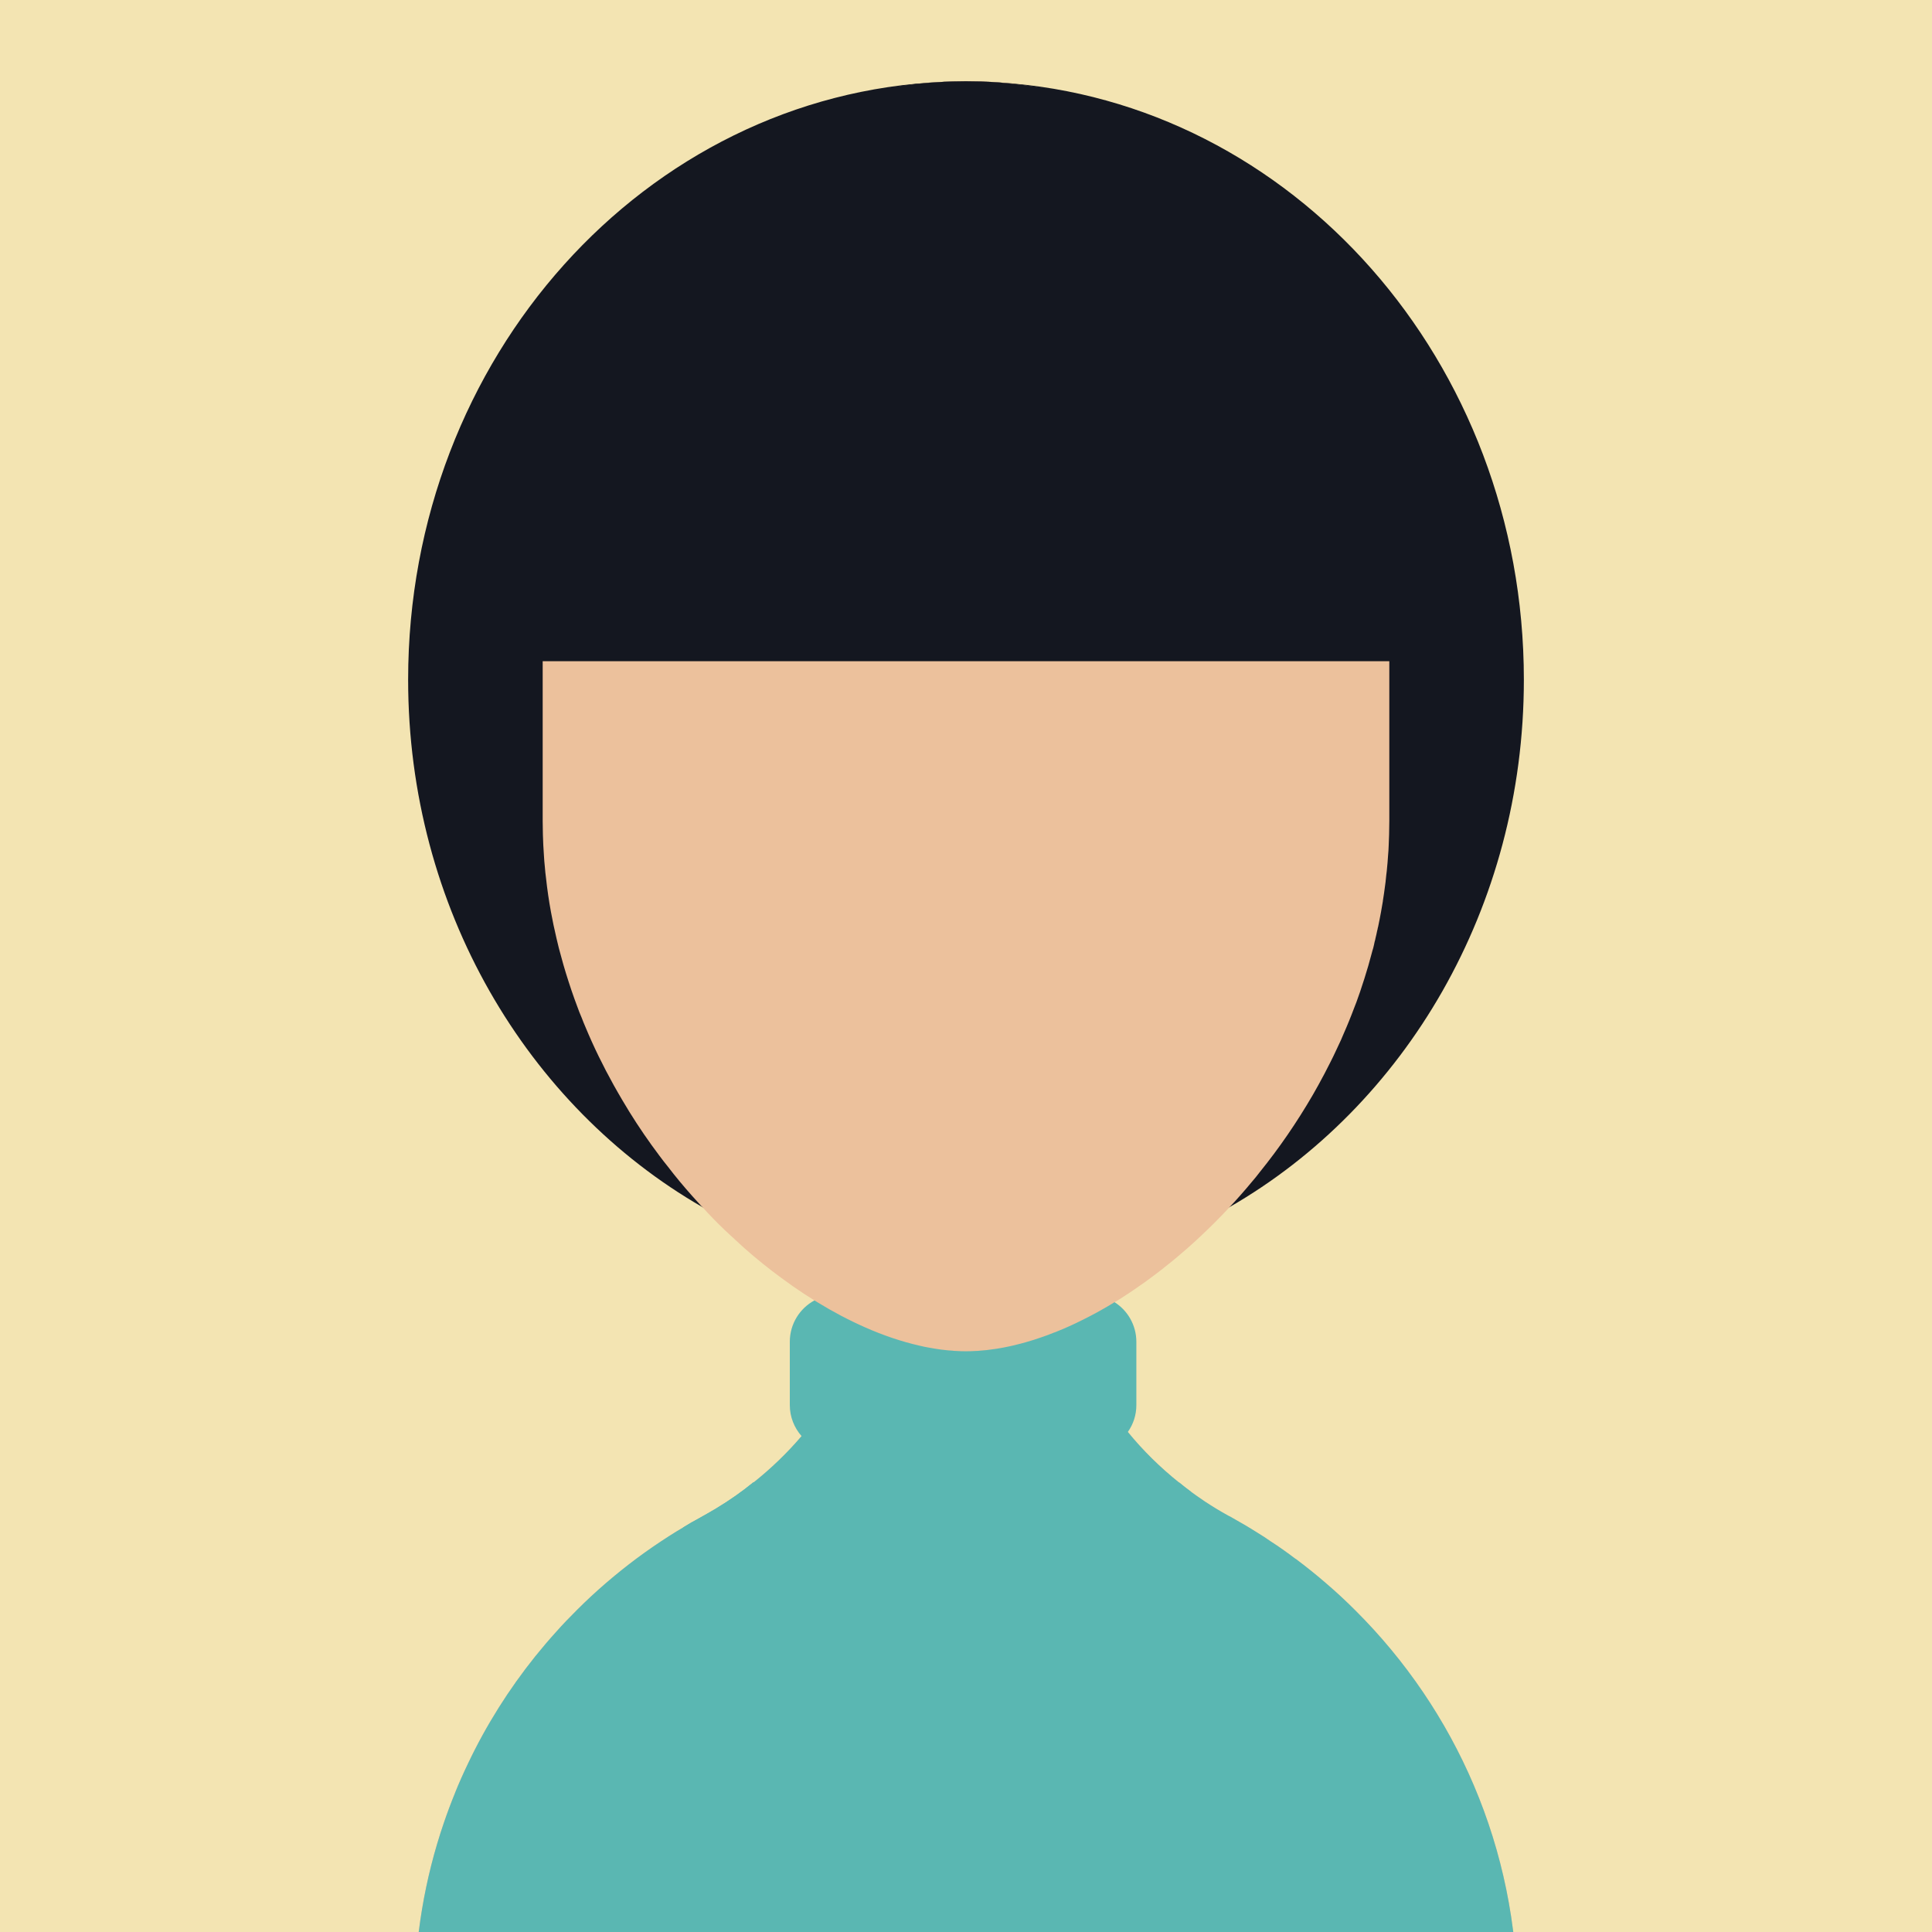 <svg width="260" height="260" viewBox="0 0 260 260" fill="none" xmlns="http://www.w3.org/2000/svg">
<g clip-path="url(#clip0)">
<rect width="260" height="260" fill="#F3E4B2"/>
<path d="M204.22 269.254V269.269H55.779V269.254C55.779 260.873 57.164 252.799 59.739 245.286C60.2 243.929 60.705 242.587 61.249 241.256V241.242C61.782 239.913 62.368 238.612 62.985 237.324C65.433 232.161 68.483 227.334 72.024 222.912C72.919 221.806 73.828 220.729 74.766 219.695C75.227 219.162 75.717 218.646 76.207 218.127C76.697 217.624 77.187 217.12 77.691 216.617C80.195 214.113 82.881 211.818 85.708 209.705C87.122 208.655 88.548 207.677 90.031 206.726C90.66 206.32 91.304 205.928 91.948 205.551C92.325 205.327 92.689 205.103 93.066 204.879C93.235 204.794 93.389 204.711 93.556 204.613C93.892 204.417 94.227 204.236 94.563 204.054C94.592 204.027 94.619 204.027 94.619 204.027C95.221 203.706 95.807 203.356 96.396 202.991C98.145 201.942 99.824 200.781 101.419 199.494C103.756 197.633 105.925 195.548 107.87 193.267C109.619 191.225 111.2 189.028 112.572 186.692C114.098 184.145 115.384 181.445 116.392 178.617C116.896 177.19 117.343 175.735 117.708 174.238C117.989 173.189 118.212 172.124 118.408 171.047C118.883 168.36 119.134 165.589 119.134 162.764L129.951 162.82H130.007L131.896 162.833L141.074 162.876C141.074 165.645 141.312 168.36 141.773 171.006C141.956 172.097 142.194 173.175 142.473 174.238C142.822 175.706 143.257 177.149 143.746 178.546C144.754 181.402 146.027 184.13 147.552 186.69C148.797 188.817 150.211 190.818 151.777 192.707C153.82 195.211 156.129 197.478 158.662 199.506C159.194 199.94 159.725 200.361 160.272 200.751C160.761 201.116 161.264 201.464 161.769 201.8C161.881 201.885 161.979 201.954 162.09 202.024C162.594 202.36 163.097 202.696 163.629 203.003C164.202 203.355 164.792 203.704 165.378 204.025C165.476 204.053 165.561 204.096 165.63 204.152C166.862 204.838 168.078 205.551 169.268 206.293C169.842 206.642 170.415 207.006 170.976 207.411C172.136 208.153 173.27 208.964 174.375 209.804C174.375 209.819 174.39 209.819 174.39 209.819H174.404C175.818 210.868 177.188 211.987 178.531 213.135C179.875 214.283 181.162 215.487 182.407 216.732C195.895 230.162 204.22 248.715 204.22 269.254Z" fill="#ECC19C"/>
<path d="M204.22 269.254H55.779C55.779 260.873 57.164 252.799 59.739 245.286C60.2 243.929 60.705 242.587 61.249 241.256V241.242C61.782 239.913 62.368 238.612 62.985 237.324C65.433 232.161 68.483 227.334 72.024 222.912C72.919 221.806 73.828 220.729 74.766 219.695C75.227 219.162 75.717 218.646 76.207 218.127C76.697 217.624 77.187 217.12 77.691 216.617C80.195 214.113 82.881 211.818 85.708 209.705C87.122 208.655 88.548 207.677 90.031 206.726C90.66 206.32 91.304 205.928 91.948 205.551C92.325 205.326 92.689 205.103 93.066 204.879C93.235 204.794 93.389 204.711 93.556 204.613C93.892 204.417 94.227 204.221 94.563 204.04C94.592 204.012 94.619 204.025 94.619 204.025V204.012C95.221 203.676 95.807 203.34 96.396 202.99C98.145 201.927 99.824 200.75 101.391 199.464C101.404 199.477 101.404 199.477 101.419 199.492C108.668 206.908 118.756 211.512 129.95 211.54H130.061C130.678 211.54 131.293 211.525 131.894 211.485C142.36 211.022 151.791 206.517 158.661 199.506L158.674 199.492C159.668 200.317 160.703 201.087 161.766 201.8C161.878 201.885 161.976 201.954 162.087 202.024C162.591 202.36 163.108 202.681 163.627 203.003C164.2 203.355 164.789 203.689 165.375 204.012C165.473 204.04 165.544 204.096 165.627 204.137C166.859 204.823 168.075 205.536 169.265 206.293C169.839 206.642 170.412 207.006 170.973 207.411C172.134 208.153 173.267 208.964 174.372 209.804H174.401C175.815 210.867 177.199 211.973 178.529 213.134C179.872 214.281 181.159 215.486 182.405 216.731C195.895 230.162 204.22 248.715 204.22 269.254Z" fill="#5AB7B2"/>
<path d="M152.926 180.573V189.095C152.926 190.437 152.505 191.682 151.779 192.704C150.645 194.355 148.742 195.433 146.588 195.433H112.628C110.725 195.433 109.019 194.593 107.87 193.263C106.89 192.145 106.289 190.689 106.289 189.095V180.573C106.289 178.165 107.632 176.067 109.605 175.004C110.501 174.514 111.536 174.234 112.628 174.234H146.587C147.847 174.234 149.008 174.597 149.986 175.241C151.75 176.349 152.926 178.334 152.926 180.573Z" fill="#5AB7B2"/>
<path d="M160.272 200.748V219.33H91.949V205.548C92.326 205.324 92.691 205.101 93.068 204.876C93.236 204.792 93.39 204.709 93.558 204.611C93.894 204.415 94.228 204.234 94.565 204.051C94.593 204.024 94.62 204.024 94.62 204.024C95.222 203.703 95.808 203.353 96.398 202.988C98.147 201.939 99.826 200.778 101.421 199.491C103.758 197.631 105.927 195.546 107.872 193.265C109.62 191.222 111.202 189.026 112.574 186.689H147.553C148.798 188.816 150.212 190.816 151.779 192.705C153.821 195.21 156.131 197.477 158.664 199.505C159.194 199.939 159.725 200.358 160.272 200.748Z" fill="#5AB7B2"/>
<path d="M205.075 91.473C205.075 122.171 189.054 148.868 165.476 162.44C158.214 166.637 150.226 169.575 141.773 171.003C138.541 171.562 135.239 171.883 131.896 171.968C131.266 171.983 130.637 171.995 130.007 171.995H129.993C126.048 171.995 122.186 171.674 118.408 171.044C109.886 169.631 101.855 166.679 94.537 162.452C70.961 148.895 54.925 122.183 54.925 91.471C54.925 48.11 86.855 12.752 126.873 11.017C126.928 11.003 126.971 11.003 127.026 11.003C127.418 10.99 127.81 10.975 128.202 10.961C128.79 10.948 129.363 10.934 129.951 10.934H130.007C130.608 10.934 131.21 10.948 131.811 10.961H131.938C132.357 10.975 132.778 10.99 133.197 11.017H133.239C133.435 11.031 133.631 11.046 133.827 11.059C134.065 11.073 134.303 11.088 134.54 11.101C173.885 13.634 205.075 48.629 205.075 91.473Z" fill="#141720"/>
<path d="M186.968 67.895V110.445C186.968 111.062 186.954 111.677 186.94 112.292C186.927 112.795 186.912 113.285 186.883 113.789C186.87 114.237 186.841 114.684 186.799 115.132C186.785 115.453 186.757 115.776 186.729 116.098C186.716 116.294 186.702 116.477 186.674 116.671C186.645 117.021 186.616 117.384 186.561 117.734C186.505 118.407 186.42 119.064 186.322 119.736C186.309 119.904 186.28 120.072 186.253 120.24C186.211 120.576 186.155 120.911 186.099 121.247V121.289C186.015 121.779 185.932 122.254 185.848 122.744C185.722 123.415 185.596 124.087 185.456 124.744C185.442 124.773 185.442 124.8 185.427 124.829C185.413 124.927 185.4 125.025 185.371 125.123C185.358 125.151 185.358 125.178 185.344 125.207C185.275 125.57 185.19 125.92 185.106 126.27C185.077 126.424 185.05 126.577 184.994 126.731C184.952 126.983 184.883 127.235 184.826 127.487C184.783 127.627 184.756 127.78 184.7 127.919C184.672 128.046 184.63 128.172 184.602 128.284C184.308 129.431 183.974 130.55 183.622 131.67C183.455 132.202 183.286 132.719 183.105 133.251C183.092 133.307 183.063 133.363 183.05 133.42C182.881 133.895 182.713 134.371 182.546 134.846C182.49 134.986 182.434 135.125 182.377 135.28C182.21 135.728 182.041 136.176 181.86 136.624C181.65 137.169 181.426 137.701 181.203 138.234C181.007 138.71 180.797 139.185 180.588 139.661C180.559 139.746 180.518 139.815 180.49 139.899C180.251 140.403 180.028 140.906 179.79 141.396C179.552 141.914 179.3 142.432 179.035 142.949C178.531 143.971 177.986 144.992 177.44 145.985L176.683 147.329C174.529 151.037 172.136 154.521 169.534 157.738C169.185 158.201 168.821 158.647 168.443 159.081C167.924 159.712 167.394 160.327 166.861 160.927C166.414 161.432 165.952 161.949 165.476 162.439C165.462 162.467 165.447 162.48 165.42 162.508C164.077 163.951 162.705 165.32 161.308 166.609C161.027 166.888 160.735 167.141 160.439 167.406C159.963 167.839 159.488 168.259 158.998 168.666C158.62 169.001 158.228 169.324 157.837 169.645C156.83 170.471 155.822 171.268 154.801 172.01C154.381 172.331 153.948 172.64 153.514 172.934C152.814 173.438 152.101 173.914 151.387 174.375C150.995 174.641 150.589 174.894 150.184 175.132C150.114 175.173 150.057 175.216 149.988 175.244C148.631 176.082 147.245 176.852 145.888 177.524C145.539 177.707 145.189 177.874 144.839 178.042C144.489 178.21 144.126 178.378 143.748 178.545C143.286 178.755 142.825 178.952 142.362 179.133C142.181 179.219 141.999 179.287 141.817 179.343C141.271 179.567 140.712 179.777 140.166 179.959C139.48 180.211 138.78 180.42 138.096 180.616C137.62 180.757 137.13 180.882 136.655 180.993C136.626 181.007 136.599 181.022 136.557 181.022C136.08 181.134 135.605 181.245 135.13 181.33C135.004 181.358 134.877 181.387 134.752 181.4C134.36 181.471 133.968 181.539 133.576 181.583C133.017 181.667 132.458 181.736 131.898 181.765C131.702 181.794 131.52 181.806 131.324 181.806C130.876 181.833 130.444 181.848 130.009 181.848H129.954C129.519 181.848 129.085 181.833 128.653 181.806C128.484 181.806 128.316 181.792 128.148 181.765C127.756 181.75 127.35 181.709 126.93 181.653C126.845 181.653 126.749 181.639 126.664 181.625C126.146 181.554 125.629 181.471 125.096 181.372C124.649 181.301 124.201 181.204 123.74 181.093C121.347 180.547 118.884 179.721 116.393 178.616C114.266 177.678 112.112 176.546 109.971 175.23C109.845 175.161 109.733 175.076 109.607 175.007C108.655 174.419 107.689 173.789 106.751 173.131C106.219 172.754 105.689 172.375 105.156 171.984C103.491 170.766 101.841 169.438 100.218 168.01C99.77 167.603 99.322 167.198 98.874 166.779C98.427 166.373 97.979 165.954 97.545 165.548C96.509 164.555 95.502 163.534 94.537 162.456C94.468 162.401 94.412 162.33 94.356 162.274C93.951 161.841 93.545 161.394 93.138 160.931C92.018 159.672 90.927 158.371 89.892 157.014C89.487 156.524 89.109 156.021 88.73 155.516C87.316 153.64 85.974 151.682 84.714 149.653C84.378 149.107 84.042 148.547 83.721 148.002C83.329 147.345 82.952 146.673 82.573 146.002C81.174 143.483 79.887 140.867 78.768 138.167C78.601 137.775 78.432 137.383 78.292 136.991C78.067 136.488 77.871 135.97 77.691 135.466C77.41 134.724 77.145 133.982 76.892 133.24C76.64 132.499 76.403 131.743 76.165 130.988C75.94 130.26 75.731 129.533 75.535 128.792C75.31 128.008 75.101 127.21 74.92 126.399C74.906 126.315 74.877 126.232 74.862 126.147C74.597 125.029 74.359 123.895 74.149 122.748C73.87 121.236 73.646 119.697 73.478 118.144C73.408 117.654 73.365 117.164 73.325 116.674C73.269 116.157 73.227 115.652 73.2 115.135C73.129 114.197 73.087 113.246 73.059 112.295C73.046 111.678 73.031 111.063 73.031 110.448V67.895C73.031 37.491 96.859 12.641 126.872 11.017C126.928 11.003 126.97 11.003 127.026 11.003C127.418 10.99 127.81 10.975 128.202 10.961C128.79 10.948 129.363 10.934 129.951 10.934H130.007C130.608 10.934 131.21 10.948 131.811 10.961H131.938C132.357 10.975 132.777 10.99 133.197 11.017H133.239C133.435 11.031 133.631 11.046 133.827 11.059C134.247 11.088 134.666 11.115 135.072 11.157C135.282 11.171 135.478 11.186 135.688 11.213C135.829 11.227 135.954 11.242 136.094 11.255C138.319 11.493 140.502 11.857 142.629 12.333C146.338 13.173 149.905 14.376 153.29 15.901C157.908 17.973 162.203 20.631 166.065 23.807C169.311 26.466 172.264 29.46 174.838 32.762C182.338 42.318 186.856 54.324 186.955 67.391C186.968 67.56 186.968 67.728 186.968 67.895Z" fill="#ECC19C"/>
<path d="M199.673 88.981H60.34C60.34 47.047 89.85 12.85 126.873 11.017C126.928 11.003 126.971 11.003 127.026 11.003C127.418 10.99 127.81 10.975 128.202 10.961C128.79 10.948 129.363 10.934 129.951 10.934H130.007C130.608 10.934 131.21 10.948 131.811 10.961H131.938C132.357 10.975 132.778 10.99 133.197 11.017H133.239C133.435 11.031 133.631 11.046 133.827 11.059C134.065 11.073 134.303 11.088 134.54 11.101C134.709 11.115 134.89 11.13 135.072 11.159C135.282 11.172 135.478 11.187 135.689 11.214C135.829 11.228 135.954 11.243 136.094 11.257C171.716 14.698 199.673 48.181 199.673 88.981Z" fill="#141720"/>
</g>
<defs>
<clipPath id="clip0">
<rect width="260" height="260" fill="white"/>
</clipPath>
</defs>
</svg>
